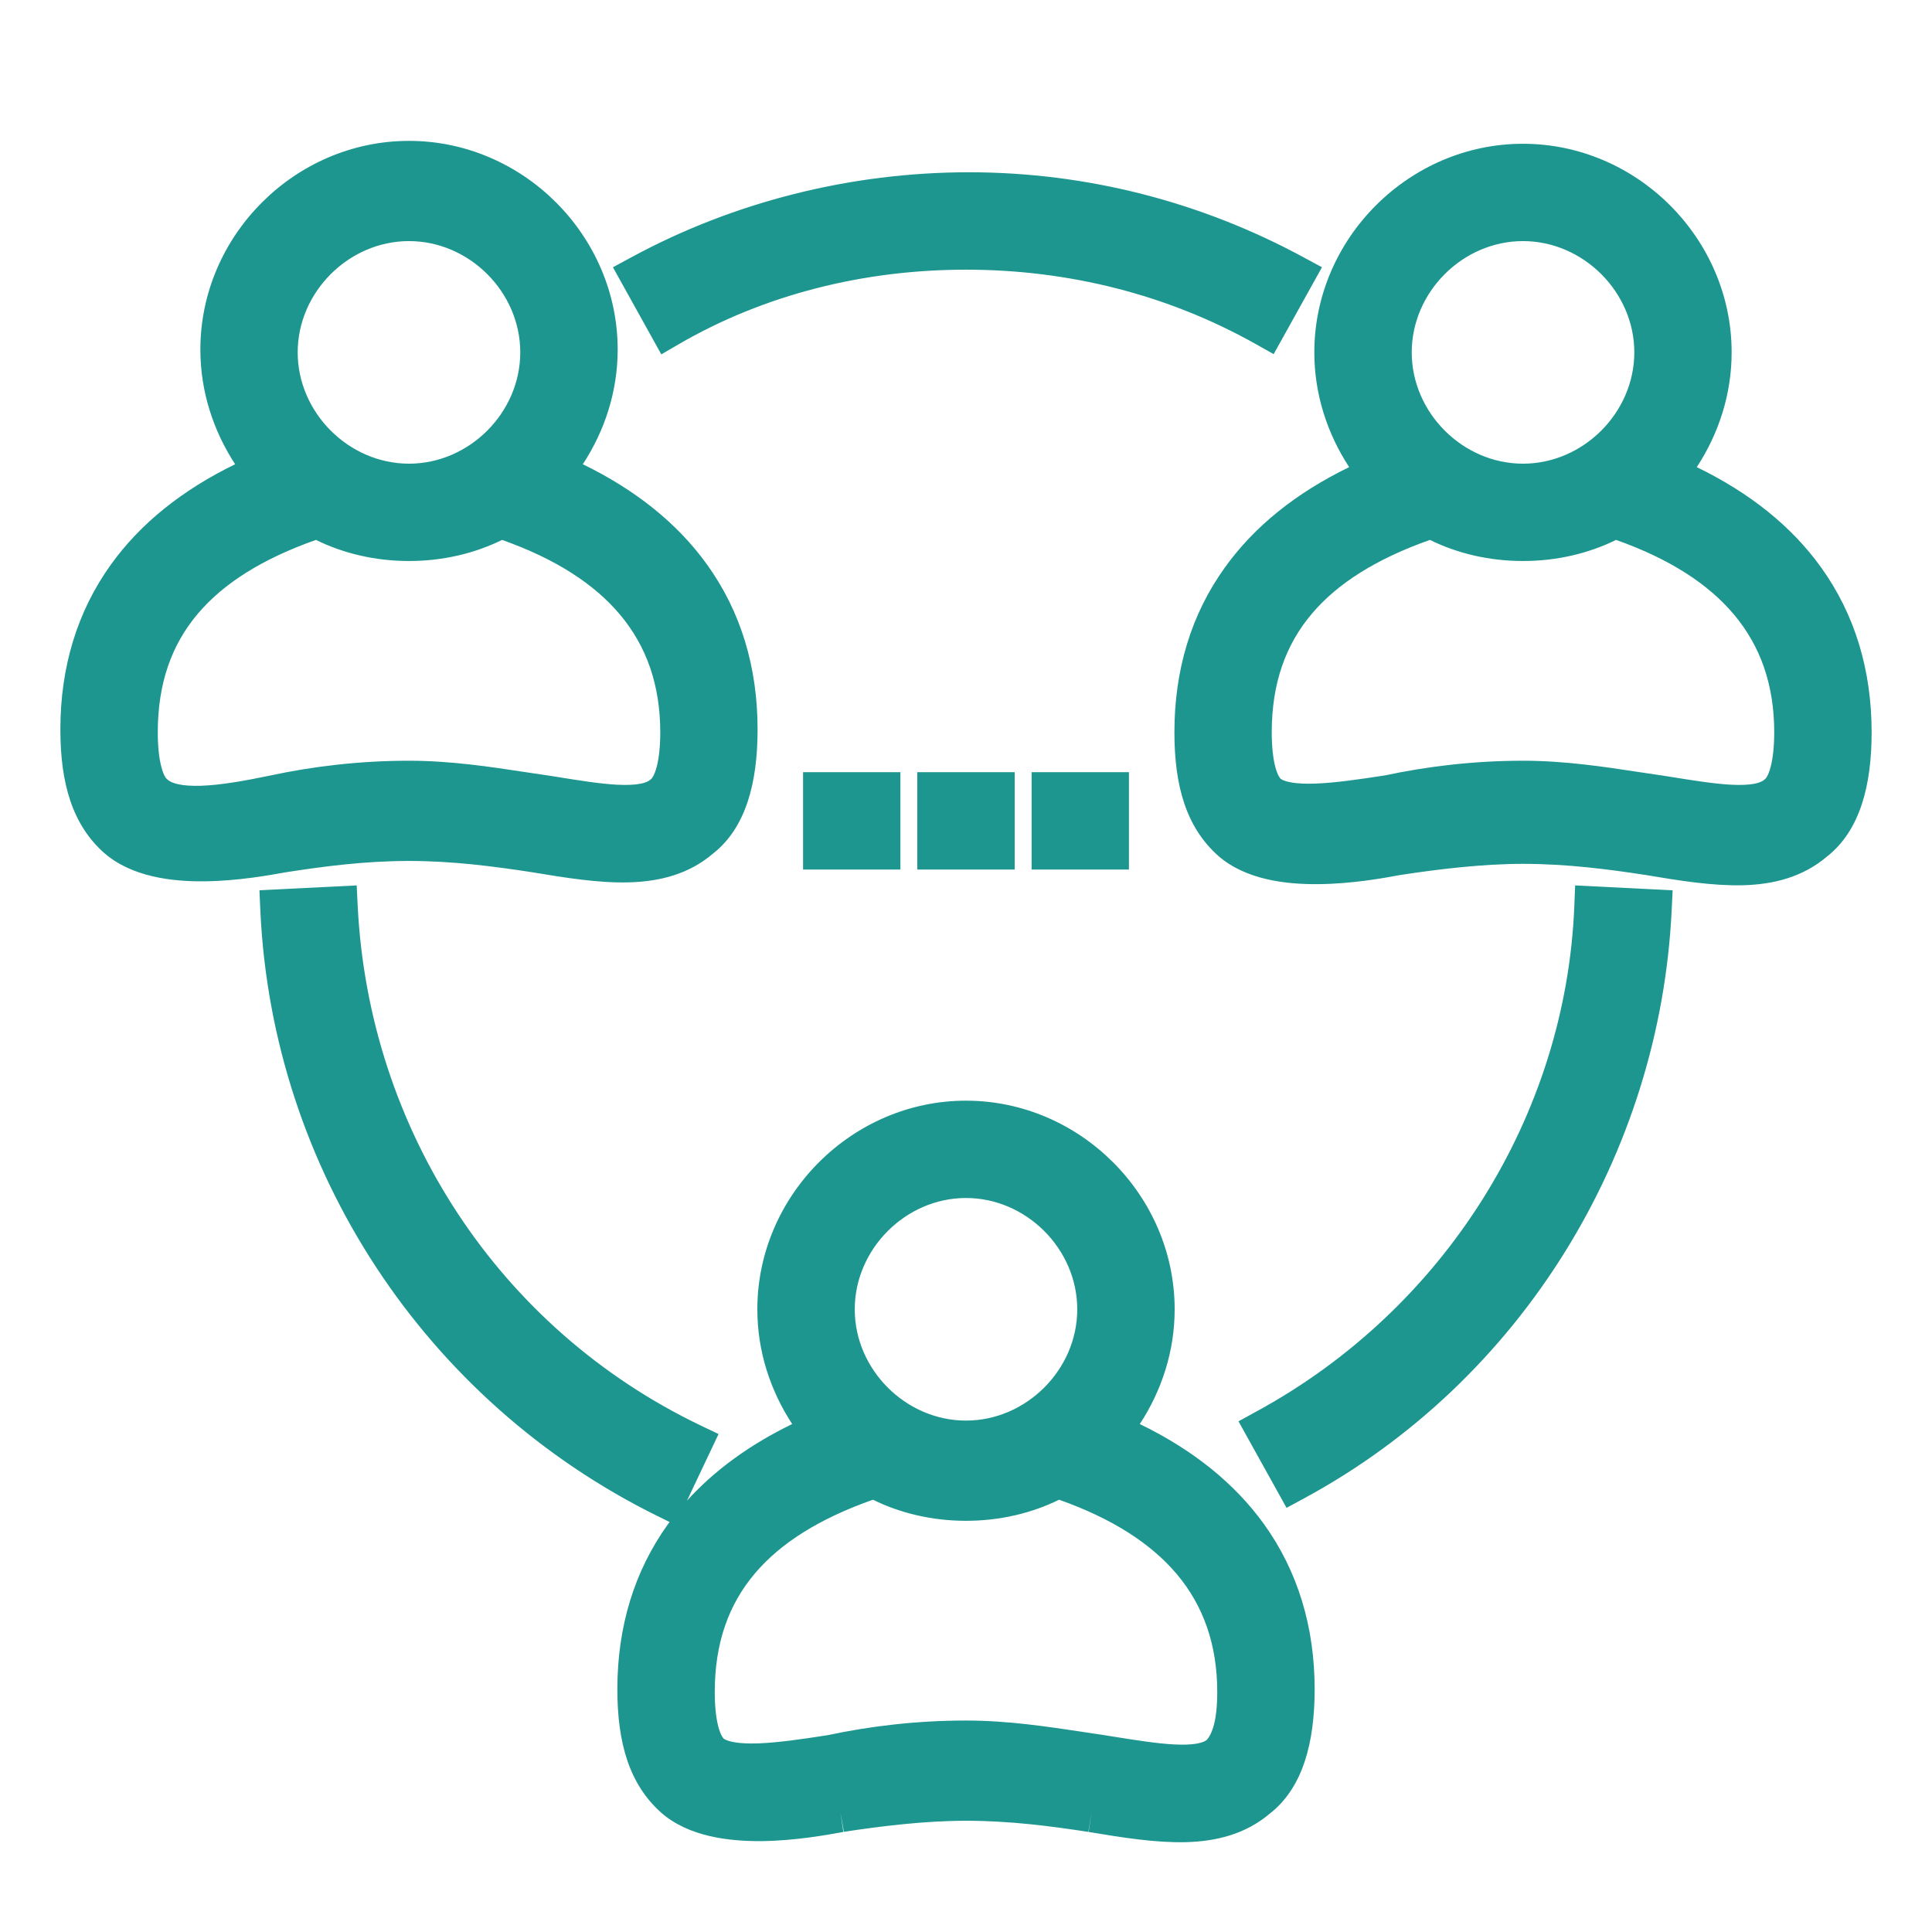 <svg width="24" height="24" viewBox="0 0 24 24" fill="none" xmlns="http://www.w3.org/2000/svg">
<g id="Frame">
<path id="Vector" d="M6.855 5.868C7.21 5.442 7.423 4.91 7.423 4.342C7.423 3.065 6.358 2 5.081 2C3.803 2 2.739 3.065 2.739 4.342C2.739 4.91 2.952 5.442 3.306 5.868C1.781 6.506 1 7.606 1 9.061C1 9.7 1.142 10.126 1.461 10.41C1.994 10.871 3.129 10.658 3.519 10.587C3.981 10.516 4.513 10.445 5.081 10.445C5.648 10.445 6.181 10.516 6.642 10.587C7.494 10.729 8.203 10.835 8.7 10.41C9.019 10.161 9.161 9.7 9.161 9.061C9.161 7.606 8.381 6.506 6.855 5.868ZM5.081 2.745C5.968 2.745 6.713 3.49 6.713 4.377C6.713 5.264 5.968 6.01 5.081 6.01C4.194 6.01 3.448 5.265 3.448 4.377C3.448 3.49 4.194 2.745 5.081 2.745ZM8.239 9.877C7.99 10.09 7.423 9.984 6.748 9.877C6.252 9.806 5.684 9.7 5.081 9.7C4.477 9.7 3.91 9.771 3.413 9.877C2.739 10.019 2.171 10.09 1.923 9.877C1.781 9.771 1.71 9.487 1.71 9.097C1.71 7.784 2.455 6.932 3.945 6.436C4.265 6.613 4.655 6.719 5.081 6.719C5.506 6.719 5.897 6.613 6.216 6.436C7.706 6.932 8.452 7.819 8.452 9.097C8.452 9.487 8.381 9.771 8.239 9.877ZM20.694 5.903C21.048 5.477 21.261 4.945 21.261 4.377C21.261 3.1 20.197 2.035 18.919 2.035C17.642 2.035 16.577 3.1 16.577 4.377C16.577 4.945 16.79 5.477 17.145 5.903C15.619 6.542 14.839 7.642 14.839 9.097C14.839 9.736 14.981 10.161 15.3 10.445C15.832 10.906 16.968 10.694 17.358 10.623C17.819 10.552 18.387 10.481 18.919 10.481C19.487 10.481 20.019 10.552 20.481 10.623C21.332 10.764 22.042 10.871 22.539 10.445C22.858 10.197 23 9.736 23 9.097C23 7.642 22.219 6.542 20.694 5.903ZM18.919 2.745C19.806 2.745 20.552 3.49 20.552 4.377C20.552 5.264 19.806 6.01 18.919 6.01C18.032 6.01 17.287 5.264 17.287 4.377C17.287 3.49 18.032 2.745 18.919 2.745ZM22.077 9.877C21.829 10.09 21.261 9.984 20.587 9.877C20.09 9.806 19.523 9.7 18.919 9.7C18.316 9.7 17.748 9.771 17.252 9.877C16.577 9.984 16.01 10.055 15.761 9.877C15.619 9.771 15.548 9.487 15.548 9.097C15.548 7.784 16.294 6.932 17.784 6.436C18.103 6.613 18.494 6.719 18.919 6.719C19.345 6.719 19.735 6.613 20.055 6.436C21.545 6.932 22.29 7.819 22.29 9.097C22.29 9.487 22.219 9.771 22.077 9.877ZM13.774 17.79C14.129 17.364 14.342 16.832 14.342 16.265C14.342 14.987 13.277 13.923 12 13.923C10.723 13.923 9.658 14.987 9.658 16.265C9.658 16.832 9.871 17.364 10.226 17.79C8.7 18.429 7.919 19.529 7.919 20.984C7.919 21.623 8.061 22.048 8.381 22.332C8.913 22.794 10.048 22.581 10.439 22.51C10.9 22.439 11.468 22.368 12 22.368C12.568 22.368 13.1 22.439 13.561 22.51C14.413 22.652 15.123 22.758 15.619 22.332C15.939 22.084 16.081 21.623 16.081 20.984C16.081 19.529 15.3 18.429 13.774 17.79ZM12 14.632C12.887 14.632 13.632 15.377 13.632 16.265C13.632 17.152 12.887 17.897 12 17.897C11.113 17.897 10.368 17.152 10.368 16.265C10.368 15.377 11.113 14.632 12 14.632ZM15.158 21.8C14.91 22.013 14.342 21.907 13.668 21.8C13.171 21.729 12.603 21.623 12 21.623C11.397 21.623 10.829 21.694 10.332 21.8C9.658 21.907 9.09 21.977 8.842 21.8C8.7 21.694 8.629 21.41 8.629 21.019C8.629 19.706 9.374 18.855 10.865 18.358C11.184 18.535 11.574 18.642 12 18.642C12.426 18.642 12.816 18.536 13.136 18.358C14.626 18.855 15.371 19.742 15.371 21.019C15.371 21.41 15.3 21.658 15.158 21.8ZM19.806 11.261C19.7 13.958 18.139 16.442 15.726 17.755L16.081 18.394C18.706 16.974 20.374 14.242 20.516 11.297L19.806 11.261ZM12.036 2.39C10.616 2.39 9.197 2.745 7.955 3.419L8.31 4.058C9.41 3.419 10.687 3.1 12 3.1C13.313 3.1 14.59 3.419 15.726 4.058L16.081 3.419C14.839 2.745 13.455 2.39 12.036 2.39ZM4.194 11.261L3.484 11.297C3.626 14.419 5.471 17.223 8.274 18.607L8.594 17.932C6.003 16.69 4.335 14.136 4.194 11.261ZM11.645 9.842H12.355V10.552H11.645V9.842ZM13.065 9.842H13.774V10.552H13.065V9.842ZM10.226 9.842H10.935V10.552H10.226V9.842Z" fill="#1D968F"/>
<path id="Vector (Stroke)" fill-rule="evenodd" clip-rule="evenodd" d="M2.489 4.342C2.489 2.926 3.665 1.75 5.081 1.75C6.496 1.75 7.673 2.926 7.673 4.342C7.673 4.861 7.513 5.35 7.24 5.767C7.898 6.087 8.417 6.503 8.783 7.013C9.203 7.596 9.411 8.287 9.411 9.061C9.411 9.719 9.268 10.281 8.858 10.603C8.553 10.863 8.19 10.951 7.81 10.961C7.437 10.971 7.023 10.904 6.602 10.834C6.144 10.764 5.628 10.695 5.081 10.695C4.534 10.695 4.018 10.763 3.561 10.834L3.548 10.836C3.349 10.872 2.958 10.943 2.546 10.948C2.136 10.953 1.637 10.893 1.298 10.599L1.295 10.597C0.899 10.245 0.75 9.733 0.75 9.061C0.75 8.287 0.959 7.596 1.378 7.013C1.744 6.503 2.264 6.087 2.921 5.767C2.649 5.35 2.489 4.861 2.489 4.342ZM5.081 2.25C3.941 2.25 2.989 3.203 2.989 4.342C2.989 4.846 3.178 5.323 3.498 5.708L3.715 5.968L3.403 6.098C2.673 6.404 2.137 6.813 1.784 7.304C1.432 7.794 1.25 8.381 1.25 9.061C1.25 9.666 1.384 10.006 1.626 10.222C1.819 10.388 2.153 10.452 2.541 10.448C2.91 10.444 3.266 10.379 3.464 10.343L3.481 10.34C3.946 10.269 4.493 10.195 5.081 10.195C5.668 10.195 6.216 10.269 6.68 10.34L6.683 10.341C7.114 10.412 7.48 10.47 7.798 10.461C8.109 10.454 8.347 10.383 8.537 10.22L8.546 10.212C8.771 10.037 8.911 9.679 8.911 9.061C8.911 8.381 8.73 7.794 8.377 7.304C8.024 6.813 7.488 6.404 6.758 6.098L6.446 5.968L6.663 5.708C6.984 5.323 7.173 4.846 7.173 4.342C7.173 3.203 6.22 2.25 5.081 2.25ZM16.327 4.377C16.327 2.962 17.504 1.786 18.919 1.786C20.335 1.786 21.511 2.962 21.511 4.377C21.511 4.896 21.351 5.386 21.078 5.803C21.736 6.122 22.256 6.538 22.622 7.048C23.041 7.631 23.25 8.322 23.25 9.097C23.25 9.754 23.107 10.316 22.697 10.639C22.391 10.899 22.028 10.987 21.649 10.997C21.275 11.006 20.861 10.94 20.441 10.869C19.983 10.799 19.467 10.731 18.919 10.731C18.408 10.731 17.856 10.799 17.399 10.869L17.387 10.871C17.188 10.908 16.797 10.979 16.385 10.983C15.975 10.988 15.476 10.929 15.136 10.634L15.134 10.632C14.738 10.28 14.589 9.769 14.589 9.097C14.589 8.322 14.797 7.631 15.217 7.048C15.583 6.538 16.102 6.122 16.76 5.803C16.487 5.386 16.327 4.896 16.327 4.377ZM18.919 2.285C17.78 2.285 16.827 3.238 16.827 4.377C16.827 4.881 17.016 5.358 17.337 5.743L17.554 6.003L17.242 6.134C16.512 6.439 15.976 6.848 15.623 7.34C15.271 7.83 15.089 8.416 15.089 9.097C15.089 9.701 15.223 10.041 15.465 10.257C15.658 10.423 15.992 10.488 16.38 10.483C16.749 10.479 17.105 10.415 17.303 10.378L17.32 10.375C17.785 10.304 18.368 10.231 18.919 10.231C19.507 10.231 20.054 10.304 20.519 10.376L20.522 10.376C20.953 10.448 21.319 10.505 21.636 10.497C21.947 10.489 22.186 10.418 22.376 10.255L22.385 10.248C22.61 10.073 22.75 9.714 22.75 9.097C22.75 8.416 22.568 7.83 22.216 7.34C21.863 6.848 21.327 6.439 20.597 6.134L20.285 6.003L20.502 5.743C20.822 5.358 21.011 4.881 21.011 4.377C21.011 3.238 20.059 2.285 18.919 2.285ZM7.836 3.2C9.115 2.505 10.575 2.14 12.036 2.14C13.497 2.14 14.922 2.506 16.2 3.2L16.422 3.32L15.822 4.399L15.603 4.276C14.507 3.659 13.272 3.35 12 3.35C10.727 3.35 9.494 3.66 8.435 4.274L8.215 4.402L7.614 3.32L7.836 3.2ZM8.298 3.522L8.407 3.718C9.496 3.138 10.734 2.85 12 2.85C13.269 2.85 14.509 3.14 15.627 3.721L15.738 3.522C14.591 2.944 13.328 2.64 12.036 2.64C10.742 2.64 9.448 2.944 8.298 3.522ZM5.081 2.995C4.332 2.995 3.698 3.628 3.698 4.377C3.698 5.126 4.332 5.76 5.081 5.76C5.83 5.76 6.463 5.126 6.463 4.377C6.463 3.628 5.83 2.995 5.081 2.995ZM3.198 4.377C3.198 3.352 4.055 2.495 5.081 2.495C6.106 2.495 6.963 3.352 6.963 4.377C6.963 5.403 6.106 6.26 5.081 6.26C4.055 6.26 3.198 5.403 3.198 4.377ZM18.919 2.995C18.17 2.995 17.537 3.628 17.537 4.377C17.537 5.126 18.17 5.76 18.919 5.76C19.668 5.76 20.302 5.126 20.302 4.377C20.302 3.628 19.668 2.995 18.919 2.995ZM17.037 4.377C17.037 3.352 17.894 2.495 18.919 2.495C19.945 2.495 20.802 3.352 20.802 4.377C20.802 5.403 19.945 6.26 18.919 6.26C17.894 6.26 17.037 5.403 17.037 4.377ZM6.191 6.164L6.295 6.198C7.069 6.456 7.673 6.823 8.084 7.313C8.499 7.806 8.702 8.406 8.702 9.097C8.702 9.305 8.683 9.497 8.64 9.658C8.599 9.81 8.528 9.969 8.395 10.072C8.191 10.243 7.898 10.26 7.64 10.247C7.399 10.234 7.117 10.189 6.828 10.143C6.789 10.137 6.75 10.131 6.711 10.125C6.618 10.111 6.523 10.097 6.428 10.082C6.002 10.018 5.554 9.95 5.081 9.95C4.497 9.95 3.947 10.019 3.465 10.122C3.126 10.193 2.797 10.251 2.517 10.26C2.252 10.27 1.966 10.24 1.766 10.072C1.633 9.969 1.562 9.81 1.521 9.658C1.478 9.497 1.46 9.305 1.46 9.097C1.46 8.389 1.662 7.788 2.078 7.298C2.49 6.813 3.094 6.456 3.866 6.198L3.97 6.164L4.067 6.217C4.348 6.373 4.696 6.469 5.081 6.469C5.465 6.469 5.813 6.373 6.095 6.217L6.191 6.164ZM20.03 6.164L20.134 6.198C20.908 6.456 21.512 6.823 21.923 7.313C22.337 7.806 22.54 8.406 22.54 9.097C22.54 9.305 22.522 9.497 22.479 9.658C22.438 9.81 22.367 9.969 22.234 10.072C22.029 10.243 21.736 10.26 21.479 10.247C21.238 10.234 20.955 10.189 20.667 10.143C20.628 10.137 20.589 10.131 20.55 10.125C20.457 10.111 20.362 10.097 20.267 10.082C19.84 10.018 19.393 9.95 18.919 9.95C18.335 9.95 17.785 10.019 17.304 10.122L17.291 10.125C16.955 10.178 16.63 10.224 16.355 10.234C16.096 10.243 15.814 10.223 15.616 10.081L15.611 10.078C15.474 9.975 15.401 9.813 15.36 9.658C15.317 9.497 15.298 9.305 15.298 9.097C15.298 8.389 15.501 7.788 15.917 7.298C16.328 6.813 16.933 6.456 17.705 6.198L17.809 6.164L17.905 6.217C18.187 6.373 18.535 6.469 18.919 6.469C19.304 6.469 19.652 6.373 19.933 6.217L20.03 6.164ZM2.459 7.622C2.13 8.01 1.96 8.491 1.96 9.097C1.96 9.279 1.977 9.424 2.005 9.529C2.034 9.64 2.067 9.674 2.073 9.677L2.079 9.682L2.085 9.688C2.133 9.729 2.252 9.769 2.499 9.761C2.734 9.753 3.026 9.703 3.361 9.633C3.873 9.523 4.458 9.45 5.081 9.45C5.595 9.45 6.088 9.525 6.516 9.59C6.608 9.604 6.698 9.618 6.784 9.63L6.787 9.63C6.828 9.637 6.868 9.643 6.907 9.649C7.2 9.696 7.454 9.737 7.666 9.748C7.921 9.761 8.033 9.725 8.076 9.688L8.082 9.682L8.089 9.677C8.094 9.674 8.127 9.64 8.157 9.529C8.185 9.424 8.202 9.279 8.202 9.097C8.202 8.51 8.032 8.028 7.701 7.634C7.383 7.255 6.901 6.942 6.237 6.707C5.9 6.873 5.505 6.969 5.081 6.969C4.657 6.969 4.261 6.873 3.925 6.707C3.258 6.942 2.777 7.247 2.459 7.622ZM16.298 7.622C15.969 8.01 15.798 8.491 15.798 9.097C15.798 9.279 15.815 9.424 15.843 9.529C15.871 9.633 15.902 9.669 15.91 9.676C15.962 9.711 16.089 9.743 16.338 9.734C16.576 9.726 16.87 9.684 17.206 9.632C17.717 9.523 18.3 9.45 18.919 9.45C19.434 9.45 19.927 9.525 20.354 9.59C20.447 9.604 20.537 9.618 20.622 9.63L20.626 9.63C20.666 9.637 20.706 9.643 20.745 9.649C21.039 9.696 21.293 9.737 21.505 9.748C21.759 9.761 21.872 9.725 21.915 9.688L21.921 9.682L21.927 9.677C21.933 9.674 21.966 9.64 21.995 9.529C22.023 9.424 22.04 9.279 22.04 9.097C22.04 8.51 21.871 8.028 21.54 7.634C21.222 7.255 20.74 6.942 20.075 6.707C19.739 6.873 19.343 6.969 18.919 6.969C18.495 6.969 18.1 6.873 17.763 6.707C17.097 6.942 16.616 7.247 16.298 7.622ZM9.976 9.592H11.185V10.802H9.976V9.592ZM10.476 10.092V10.302H10.685V10.092H10.476ZM11.395 9.592H12.605V10.802H11.395V9.592ZM11.895 10.092V10.302H12.105V10.092H11.895ZM12.815 9.592H14.024V10.802H12.815V9.592ZM13.315 10.092V10.302H13.524V10.092H13.315ZM19.567 10.999L20.778 11.06L20.766 11.309C20.62 14.339 18.904 17.151 16.2 18.613L15.982 18.731L15.385 17.656L15.606 17.535C17.944 16.264 19.454 13.858 19.557 11.251L19.567 10.999ZM4.431 10.999L4.443 11.249C4.581 14.033 6.196 16.505 8.702 17.707L8.926 17.814L8.534 18.642C8.876 18.264 9.314 17.946 9.841 17.69C9.568 17.273 9.408 16.784 9.408 16.265C9.408 14.849 10.585 13.673 12 13.673C13.415 13.673 14.592 14.849 14.592 16.265C14.592 16.784 14.432 17.273 14.159 17.69C14.817 18.009 15.336 18.425 15.703 18.935C16.122 19.519 16.331 20.21 16.331 20.984C16.331 21.641 16.188 22.203 15.778 22.526C15.472 22.786 15.109 22.874 14.73 22.884C14.356 22.893 13.942 22.827 13.522 22.757C13.521 22.756 13.521 22.756 13.52 22.756L13.561 22.51L13.523 22.757C13.523 22.757 13.522 22.757 13.522 22.757C13.064 22.686 12.547 22.618 12 22.618C11.488 22.618 10.937 22.686 10.48 22.756L10.483 22.756L10.439 22.51L10.477 22.757C10.478 22.757 10.479 22.756 10.48 22.756L10.467 22.759C10.268 22.795 9.877 22.866 9.466 22.871C9.056 22.875 8.557 22.816 8.217 22.521L8.215 22.519C7.819 22.167 7.669 21.656 7.669 20.984C7.669 20.21 7.878 19.519 8.297 18.935C8.304 18.926 8.311 18.916 8.318 18.907L8.164 18.831C5.279 17.407 3.38 14.522 3.234 11.308L3.223 11.059L4.431 10.999ZM3.749 11.534C3.964 14.38 5.637 16.925 8.159 18.266L8.263 18.047C5.789 16.765 4.181 14.303 3.96 11.523L3.749 11.534ZM20.042 11.523C19.854 14.129 18.355 16.511 16.065 17.851L16.177 18.053C18.527 16.688 20.04 14.217 20.251 11.534L20.042 11.523ZM12 14.173C10.861 14.173 9.908 15.125 9.908 16.265C9.908 16.768 10.097 17.245 10.418 17.63L10.634 17.89L10.322 18.021C9.592 18.326 9.057 18.735 8.703 19.227C8.351 19.717 8.169 20.303 8.169 20.984C8.169 21.588 8.303 21.928 8.546 22.144C8.738 22.31 9.072 22.375 9.46 22.371C9.829 22.366 10.185 22.302 10.384 22.266L10.401 22.263C10.866 22.191 11.448 22.118 12 22.118C12.588 22.118 13.135 22.191 13.599 22.263L13.602 22.263C14.033 22.335 14.399 22.392 14.717 22.384C15.028 22.376 15.266 22.306 15.457 22.142L15.466 22.135C15.691 21.96 15.831 21.601 15.831 20.984C15.831 20.303 15.649 19.717 15.297 19.227C14.943 18.735 14.408 18.326 13.678 18.021L13.366 17.89L13.582 17.63C13.903 17.245 14.092 16.768 14.092 16.265C14.092 15.125 13.139 14.173 12 14.173ZM12 14.882C11.251 14.882 10.618 15.515 10.618 16.265C10.618 17.014 11.251 17.647 12 17.647C12.749 17.647 13.382 17.014 13.382 16.265C13.382 15.515 12.749 14.882 12 14.882ZM10.118 16.265C10.118 15.239 10.975 14.382 12 14.382C13.025 14.382 13.882 15.239 13.882 16.265C13.882 17.29 13.025 18.147 12 18.147C10.975 18.147 10.118 17.29 10.118 16.265ZM13.11 18.086L13.214 18.121C13.988 18.379 14.592 18.746 15.004 19.235C15.418 19.729 15.621 20.328 15.621 21.019C15.621 21.425 15.55 21.761 15.335 21.977L15.328 21.984L15.321 21.99C15.116 22.166 14.82 22.183 14.56 22.169C14.319 22.157 14.036 22.112 13.747 22.066C13.709 22.06 13.669 22.053 13.631 22.047C13.537 22.034 13.443 22.02 13.347 22.005C12.921 21.94 12.473 21.873 12 21.873C11.416 21.873 10.866 21.941 10.385 22.044L10.371 22.047C10.036 22.1 9.711 22.147 9.436 22.156C9.176 22.165 8.895 22.145 8.697 22.003L8.692 22C8.555 21.898 8.482 21.735 8.441 21.581C8.398 21.419 8.379 21.227 8.379 21.019C8.379 20.312 8.581 19.711 8.997 19.221C9.409 18.735 10.014 18.378 10.786 18.121L10.89 18.086L10.986 18.14C11.267 18.296 11.616 18.392 12 18.392C12.384 18.392 12.733 18.296 13.014 18.14L13.11 18.086ZM9.379 19.544C9.049 19.933 8.879 20.414 8.879 21.019C8.879 21.202 8.896 21.347 8.924 21.452C8.952 21.556 8.983 21.592 8.991 21.599C9.043 21.634 9.17 21.665 9.419 21.657C9.657 21.648 9.951 21.607 10.287 21.554C10.797 21.445 11.38 21.373 12 21.373C12.515 21.373 13.007 21.448 13.435 21.512C13.527 21.527 13.617 21.54 13.703 21.552L13.707 21.553C13.747 21.559 13.787 21.566 13.826 21.572C14.12 21.619 14.373 21.659 14.585 21.67C14.828 21.683 14.941 21.651 14.989 21.616C15.055 21.543 15.121 21.381 15.121 21.019C15.121 20.433 14.951 19.951 14.621 19.557C14.302 19.178 13.821 18.865 13.156 18.63C12.819 18.796 12.424 18.892 12 18.892C11.576 18.892 11.181 18.796 10.844 18.63C10.177 18.865 9.696 19.17 9.379 19.544Z" fill="#1D968F"/>
</g>
</svg>
